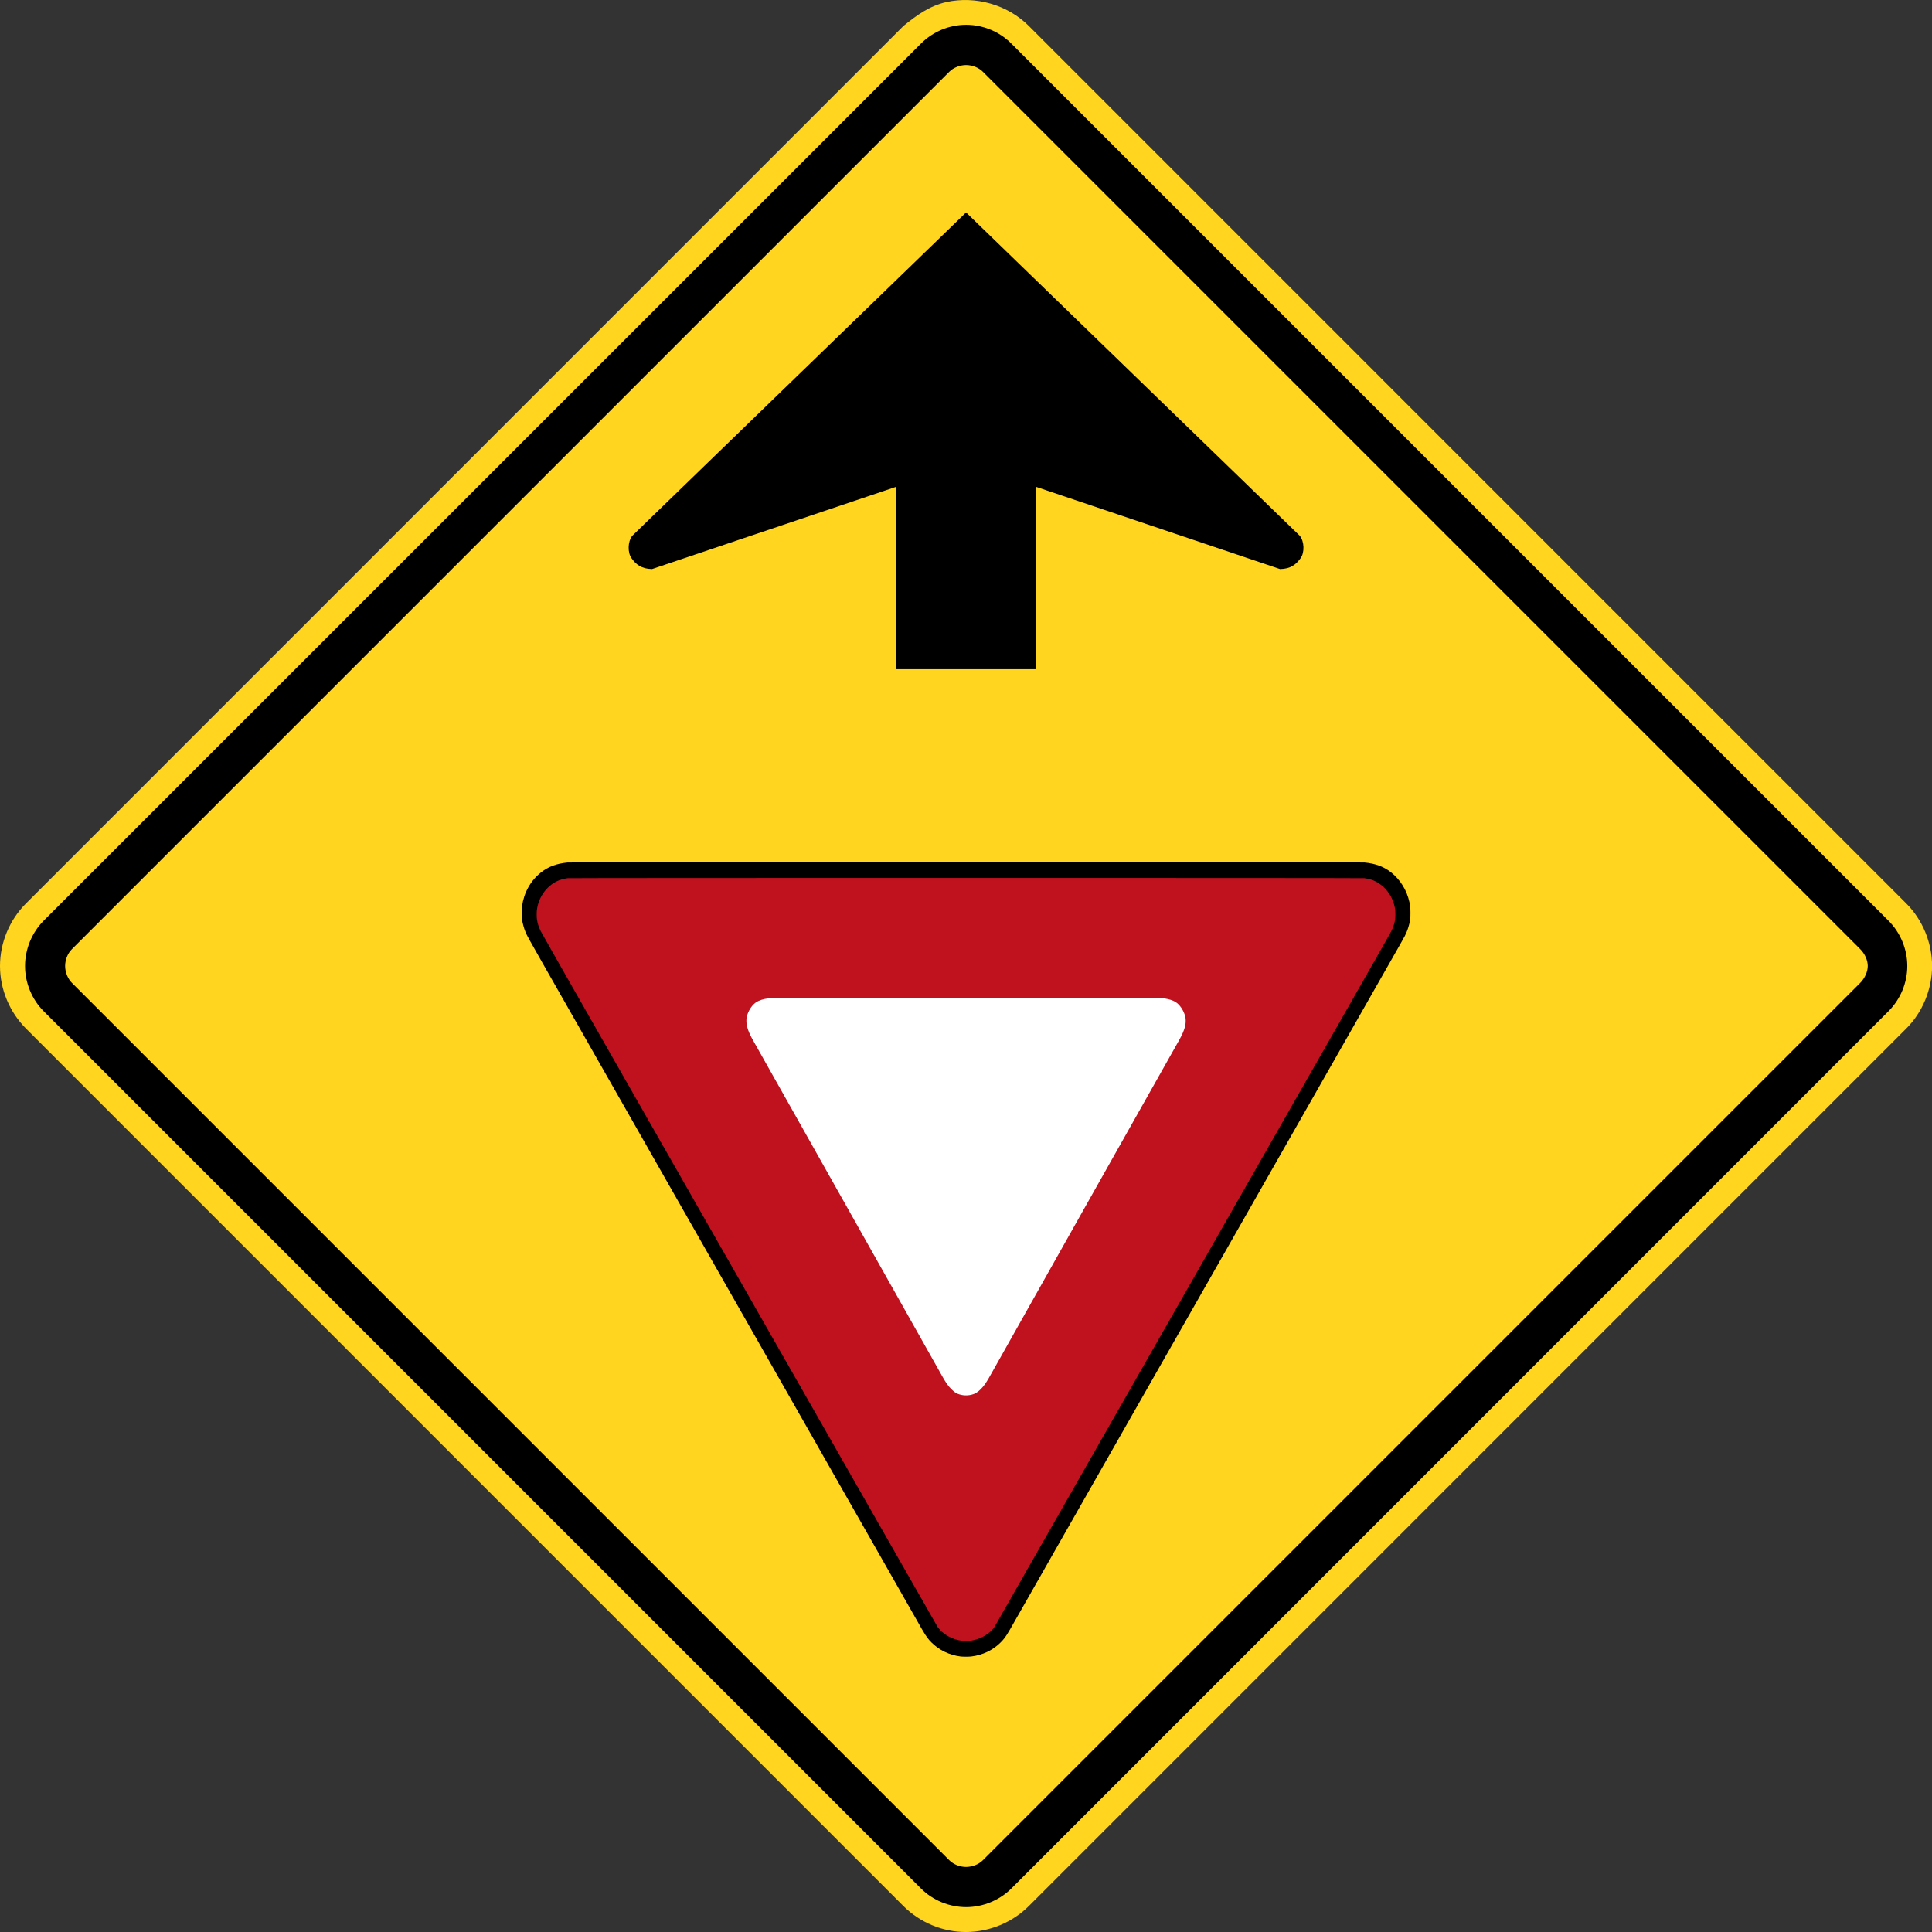 <?xml version="1.0" encoding="utf-8"?>
<!-- Generated by IcoMoon.io -->
<!DOCTYPE svg PUBLIC "-//W3C//DTD SVG 1.1//EN" "http://www.w3.org/Graphics/SVG/1.1/DTD/svg11.dtd">
<svg version="1.1" xmlns="http://www.w3.org/2000/svg" xmlns:xlink="http://www.w3.org/1999/xlink" width="24" height="24" viewBox="0 0 24 24">
<rect x="0" y="0" width="24" height="24" fill="#333333" stroke="none"/>
<path fill="#ffd520" d="M11.223 0.322l-10.899 10.9c-0.205 0.204-0.324 0.488-0.324 0.778s0.119 0.573 0.324 0.778l10.899 10.9c0.206 0.205 0.487 0.323 0.779 0.322 0.29-0.001 0.573-0.118 0.778-0.322l10.899-10.9c0.204-0.203 0.322-0.49 0.322-0.778s-0.118-0.575-0.322-0.778l-10.899-10.9c-0.264-0.264-0.662-0.377-1.026-0.296-0.21 0.048-0.366 0.163-0.531 0.296z"></path>
<path fill="#000" d="M12.562 0.54l10.899 10.899c0.148 0.149 0.232 0.352 0.232 0.561s-0.084 0.411-0.232 0.56l-10.899 10.901c-0.147 0.146-0.353 0.23-0.56 0.23s-0.413-0.083-0.56-0.23l-10.901-10.901c-0.146-0.147-0.23-0.352-0.23-0.56s0.084-0.413 0.23-0.561l10.901-10.899c0.148-0.148 0.351-0.232 0.56-0.232s0.412 0.084 0.56 0.232z"></path>
<path fill="#ffd520" d="M12.001 23.192c0.078-0.001 0.155-0.030 0.208-0.083l10.901-10.901c0.052-0.052 0.092-0.135 0.092-0.208 0-0.075-0.039-0.155-0.092-0.208l-10.901-10.901c-0.053-0.053-0.133-0.083-0.208-0.083-0.074 0-0.156 0.031-0.208 0.083l-10.901 10.901c-0.053 0.053-0.083 0.133-0.083 0.208 0 0.074 0.031 0.156 0.083 0.208l10.901 10.901c0.054 0.053 0.131 0.083 0.208 0.083z"></path>
<path fill="#000" d="M12.001 2.639l-4.146 4.016c-0.058 0.071-0.060 0.211-0.010 0.279 0.053 0.075 0.121 0.133 0.255 0.135l3.036-1.023v2.267h1.729v-2.267l3.036 1.023c0.133-0.002 0.201-0.059 0.255-0.135 0.051-0.068 0.048-0.208-0.010-0.279z"></path>
<path fill="#000" d="M11.931 20.577c-0.138-0.017-0.265-0.079-0.36-0.174-0.041-0.041-0.064-0.073-0.103-0.139-0.010-0.017-0.020-0.034-0.022-0.037s-4.62-8.112-4.712-8.274c-0.162-0.285-0.189-0.333-0.206-0.375-0.019-0.046-0.035-0.104-0.043-0.154-0.005-0.036-0.005-0.129-0-0.167 0.024-0.17 0.107-0.318 0.235-0.419 0.091-0.072 0.191-0.11 0.333-0.124 0.029-0.003 9.868-0.003 9.896 0 0.141 0.014 0.242 0.052 0.333 0.124 0.114 0.091 0.194 0.221 0.226 0.368 0.010 0.049 0.013 0.073 0.013 0.134 0 0.064-0.002 0.087-0.015 0.139s-0.028 0.095-0.056 0.15c-0.008 0.017-0.091 0.163-0.183 0.324s-4.709 8.271-4.712 8.274c-0.002 0.003-0.012 0.020-0.022 0.037-0.038 0.066-0.061 0.097-0.103 0.139-0.096 0.096-0.223 0.157-0.363 0.174-0.034 0.004-0.104 0.004-0.137-0z"></path>
<path fill="#c0111e" d="M11.955 20.383c-0.121-0.013-0.239-0.078-0.307-0.171-0.009-0.013-4.419-7.744-4.596-8.054s-0.327-0.576-0.335-0.591c-0.025-0.050-0.040-0.098-0.047-0.146-0.004-0.027-0.004-0.087-0.001-0.114 0.019-0.156 0.114-0.294 0.249-0.36 0.038-0.019 0.080-0.030 0.134-0.038 0.027-0.004 9.87-0.004 9.897 0 0.055 0.008 0.096 0.019 0.134 0.038 0.135 0.066 0.23 0.203 0.249 0.36 0.003 0.027 0.003 0.087-0.001 0.114-0.007 0.048-0.022 0.095-0.047 0.146-0.008 0.015-0.158 0.282-0.335 0.591s-4.587 8.041-4.596 8.054c-0.087 0.118-0.246 0.187-0.398 0.171z"></path>
<path fill="#fff" d="M11.967 17.332c-0.031-0.003-0.066-0.014-0.089-0.027-0.018-0.010-0.040-0.028-0.061-0.049-0.042-0.042-0.074-0.089-0.128-0.188-0.025-0.046-2.265-4.023-2.312-4.105-0.048-0.083-0.068-0.125-0.084-0.17-0.014-0.041-0.021-0.075-0.021-0.111 0-0.029 0.003-0.048 0.011-0.074 0.022-0.069 0.066-0.13 0.115-0.161 0.031-0.020 0.081-0.036 0.137-0.044 0.021-0.003 4.91-0.003 4.931 0 0.056 0.008 0.106 0.024 0.137 0.044 0.049 0.031 0.093 0.093 0.115 0.161 0.008 0.026 0.011 0.045 0.011 0.074 0 0.037-0.006 0.070-0.021 0.111-0.016 0.045-0.036 0.087-0.084 0.17-0.047 0.081-2.286 4.058-2.312 4.105-0.054 0.099-0.086 0.146-0.128 0.188-0.040 0.040-0.074 0.061-0.12 0.071-0.030 0.007-0.068 0.009-0.099 0.005z"></path>
</svg>
